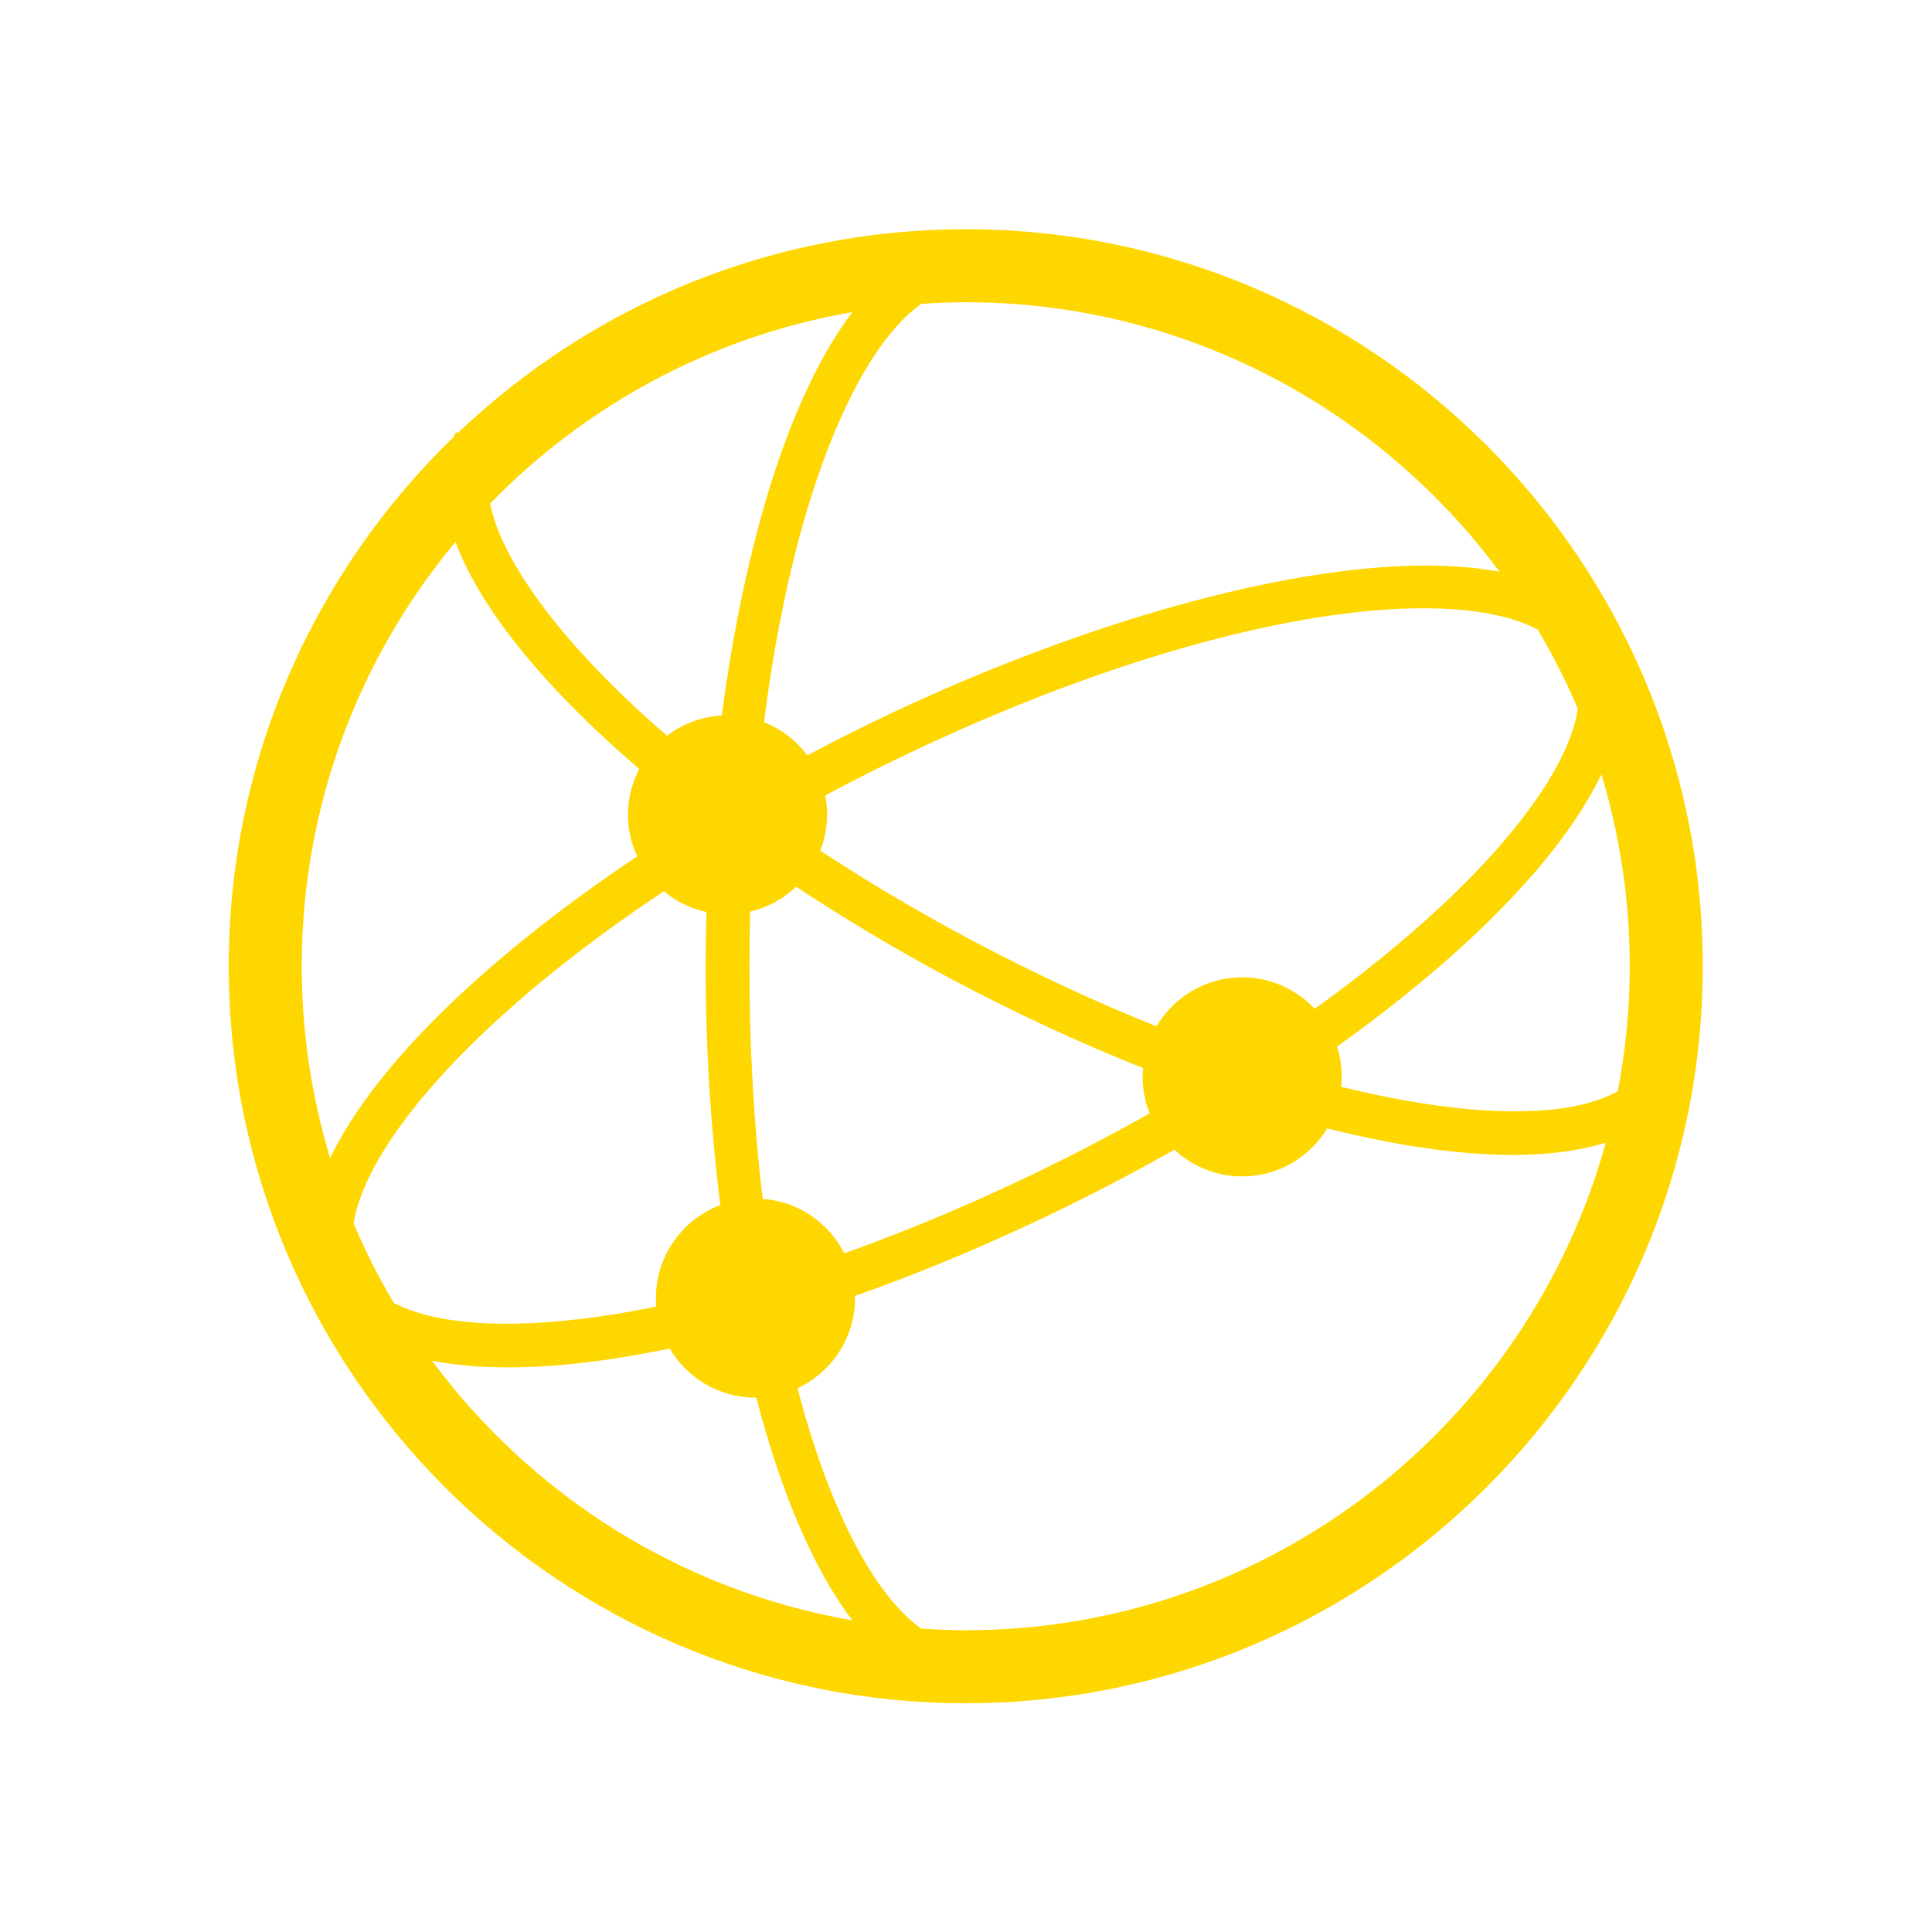 <?xml version="1.0" encoding="UTF-8" standalone="no"?>
<svg
   xmlns:dc="http://purl.org/dc/elements/1.1/"
   xmlns:cc="http://creativecommons.org/ns#"
   xmlns:rdf="http://www.w3.org/1999/02/22-rdf-syntax-ns#"
   xmlns:svg="http://www.w3.org/2000/svg"
   xmlns="http://www.w3.org/2000/svg"
   viewBox="0 0 793.707 793.707"
   height="793.707"
   width="793.707"
   xml:space="preserve"
   id="svg2"
   version="1.1"><defs
     id="defs6" /><g
     transform="matrix(1.333,0,0,-1.333,0,793.707)"
     id="g10"><g
       transform="scale(0.1)"
       id="g12"><path
         id="path14"
         style="fill:#ffd700;fill-opacity:1;fill-rule:nonzero;stroke:none"
         d="m 1089.92,2183.46 c 22.3,140.95 138.05,323.82 337.14,525.73 165.49,167.82 376.54,337.17 618.84,498.38 37.3,-31.09 82.1,-53.41 131.28,-64.02 -1.54,-55.71 -2.52,-111.46 -2.52,-167.13 0,-247.99 15.55,-497.78 45.21,-736.02 -115.86,-43.85 -198.39,-155.52 -198.39,-286.74 0,-8.8 0.6,-17.46 1.32,-26.07 -64.26,-13.06 -127.09,-24.09 -187.79,-32.44 -279.84,-38.53 -495.08,-22.07 -621.55,43.84 -46.3,78.38 -87.85,159.87 -123.54,244.47 z m 313.77,2100.64 c 79.97,-215.05 287.38,-460.34 566.18,-699.72 -21.93,-42.26 -34.52,-90.15 -34.52,-141.05 0,-45.91 10.36,-89.31 28.44,-128.41 -247.07,-165 -462.87,-338.56 -632.86,-510.94 -146.57,-148.64 -251.48,-289.81 -313.53,-418.81 -56.634,187.3 -87.423,385.71 -87.423,591.25 0,496.86 178.133,952.81 473.713,1307.68 z m 820.93,-534.83 c -63.34,-3.6 -121.44,-26.28 -168.77,-62.56 -317.18,273.89 -507.66,531.86 -545.57,715.34 294.9,303.19 682.57,515.3 1116.82,590.34 -195.4,-255.84 -333.64,-719.01 -402.48,-1243.12 z m 2638.26,20.1 c -22.31,-140.97 -138.06,-323.85 -337.15,-525.76 -131.57,-133.43 -291.98,-267.83 -473.94,-398.33 -55.97,59.6 -135.27,97.04 -223.48,97.04 -112.54,0 -210.64,-60.76 -264.04,-151.09 -185.22,74.11 -375.14,162.16 -564.52,262.62 -170.22,90.3 -327.61,184.04 -471.65,278.83 13.31,34.37 20.89,71.59 20.89,110.65 0,20.37 -2.09,40.23 -5.87,59.49 44.37,23.56 89.1,46.89 134.56,69.68 959,480.58 1761.15,599.02 2061.45,441.68 46.38,-78.48 88,-160.09 123.75,-244.81 z M 4120.6,2728.75 c 192.37,137.27 362.2,279.05 501.26,420.07 146.57,148.64 251.48,289.84 313.53,418.85 56.64,-187.3 87.44,-385.72 87.44,-591.25 0,-131.63 -12.98,-260.24 -36.84,-385.02 -119.98,-67.46 -333.55,-81.02 -613.16,-35.89 -76.81,12.39 -156.8,28.95 -239.25,49.31 1,10.09 1.55,20.32 1.55,30.68 0,32.52 -5.15,63.83 -14.53,93.25 z M 2350.57,2259.37 c -26.08,219.18 -40.91,459.22 -40.91,717.05 0,57.1 0.96,113.03 2.36,168.38 54.2,12.64 102.82,39.55 141.75,76.7 154.06,-101.96 316.65,-198.83 482.7,-286.91 196.44,-104.2 393.75,-195.42 586.37,-272.06 -0.77,-8.93 -1.36,-17.91 -1.36,-27.03 0,-39.83 7.83,-77.76 21.64,-112.68 -86.94,-48.92 -176.36,-96.55 -267.98,-142.47 -226.7,-113.61 -453.8,-210.67 -673.1,-288.63 -47.38,93.75 -141.28,159.71 -251.47,167.65 z m 625.83,2763.45 c 673.49,0 1271.87,-327.15 1645,-830.74 -466.79,88.22 -1281.15,-136.55 -2004.19,-498.91 -43.6,-21.85 -86.57,-44.21 -129.22,-66.79 -33.86,45.4 -79.84,81.08 -133.32,102.2 84.84,674.65 278.53,1141.75 484.32,1289.12 45.47,3.03 91.19,5.12 137.41,5.12 z M 1331.5,1760.58 c 69.54,-13.5 147.52,-20.56 233.9,-20.56 87.83,0 184.11,7.08 288.02,21.4 67.98,9.35 138.46,21.92 210.62,36.9 53.34,-90.54 151.57,-151.48 264.26,-151.48 0.85,0 1.66,0.12 2.5,0.13 74.49,-286.08 174.24,-526.73 296.31,-686.56 -528.61,91.34 -988.47,385.72 -1295.61,800.17 z M 2838.99,935.102 c -144.02,103.138 -282.09,362.708 -381.1,740.738 104.6,48.89 177.24,154.74 177.24,277.82 0,2.23 -0.29,4.39 -0.33,6.6 228.57,80.61 465.1,181.28 700.81,299.41 97.14,48.68 191.99,99.24 284.08,151.29 54.76,-50.91 127.94,-82.29 208.62,-82.29 111.21,0 208.29,59.37 262.11,147.93 89.92,-22.51 177.24,-40.88 260.92,-54.37 113.69,-18.37 217.97,-27.42 311.88,-27.42 110.36,0 205.51,13.19 285.7,37.87 C 4710.11,1567.43 3916.54,929.98 2976.4,929.98 c -46.22,0 -91.94,2.09 -137.41,5.122 z M 2976.4,5247.82 c -606.48,0 -1157.77,-239.39 -1565.56,-628.06 l -5.71,3.03 c -2.53,-4.77 -4.23,-9.81 -6.5,-14.67 C 971.395,4194.87 704.977,3616.34 704.977,2976.42 704.977,1723.94 1723.93,704.98 2976.4,704.98 c 1252.47,0 2271.42,1018.96 2271.42,2271.44 0,1252.44 -1018.95,2271.4 -2271.42,2271.4" /></g></g></svg>